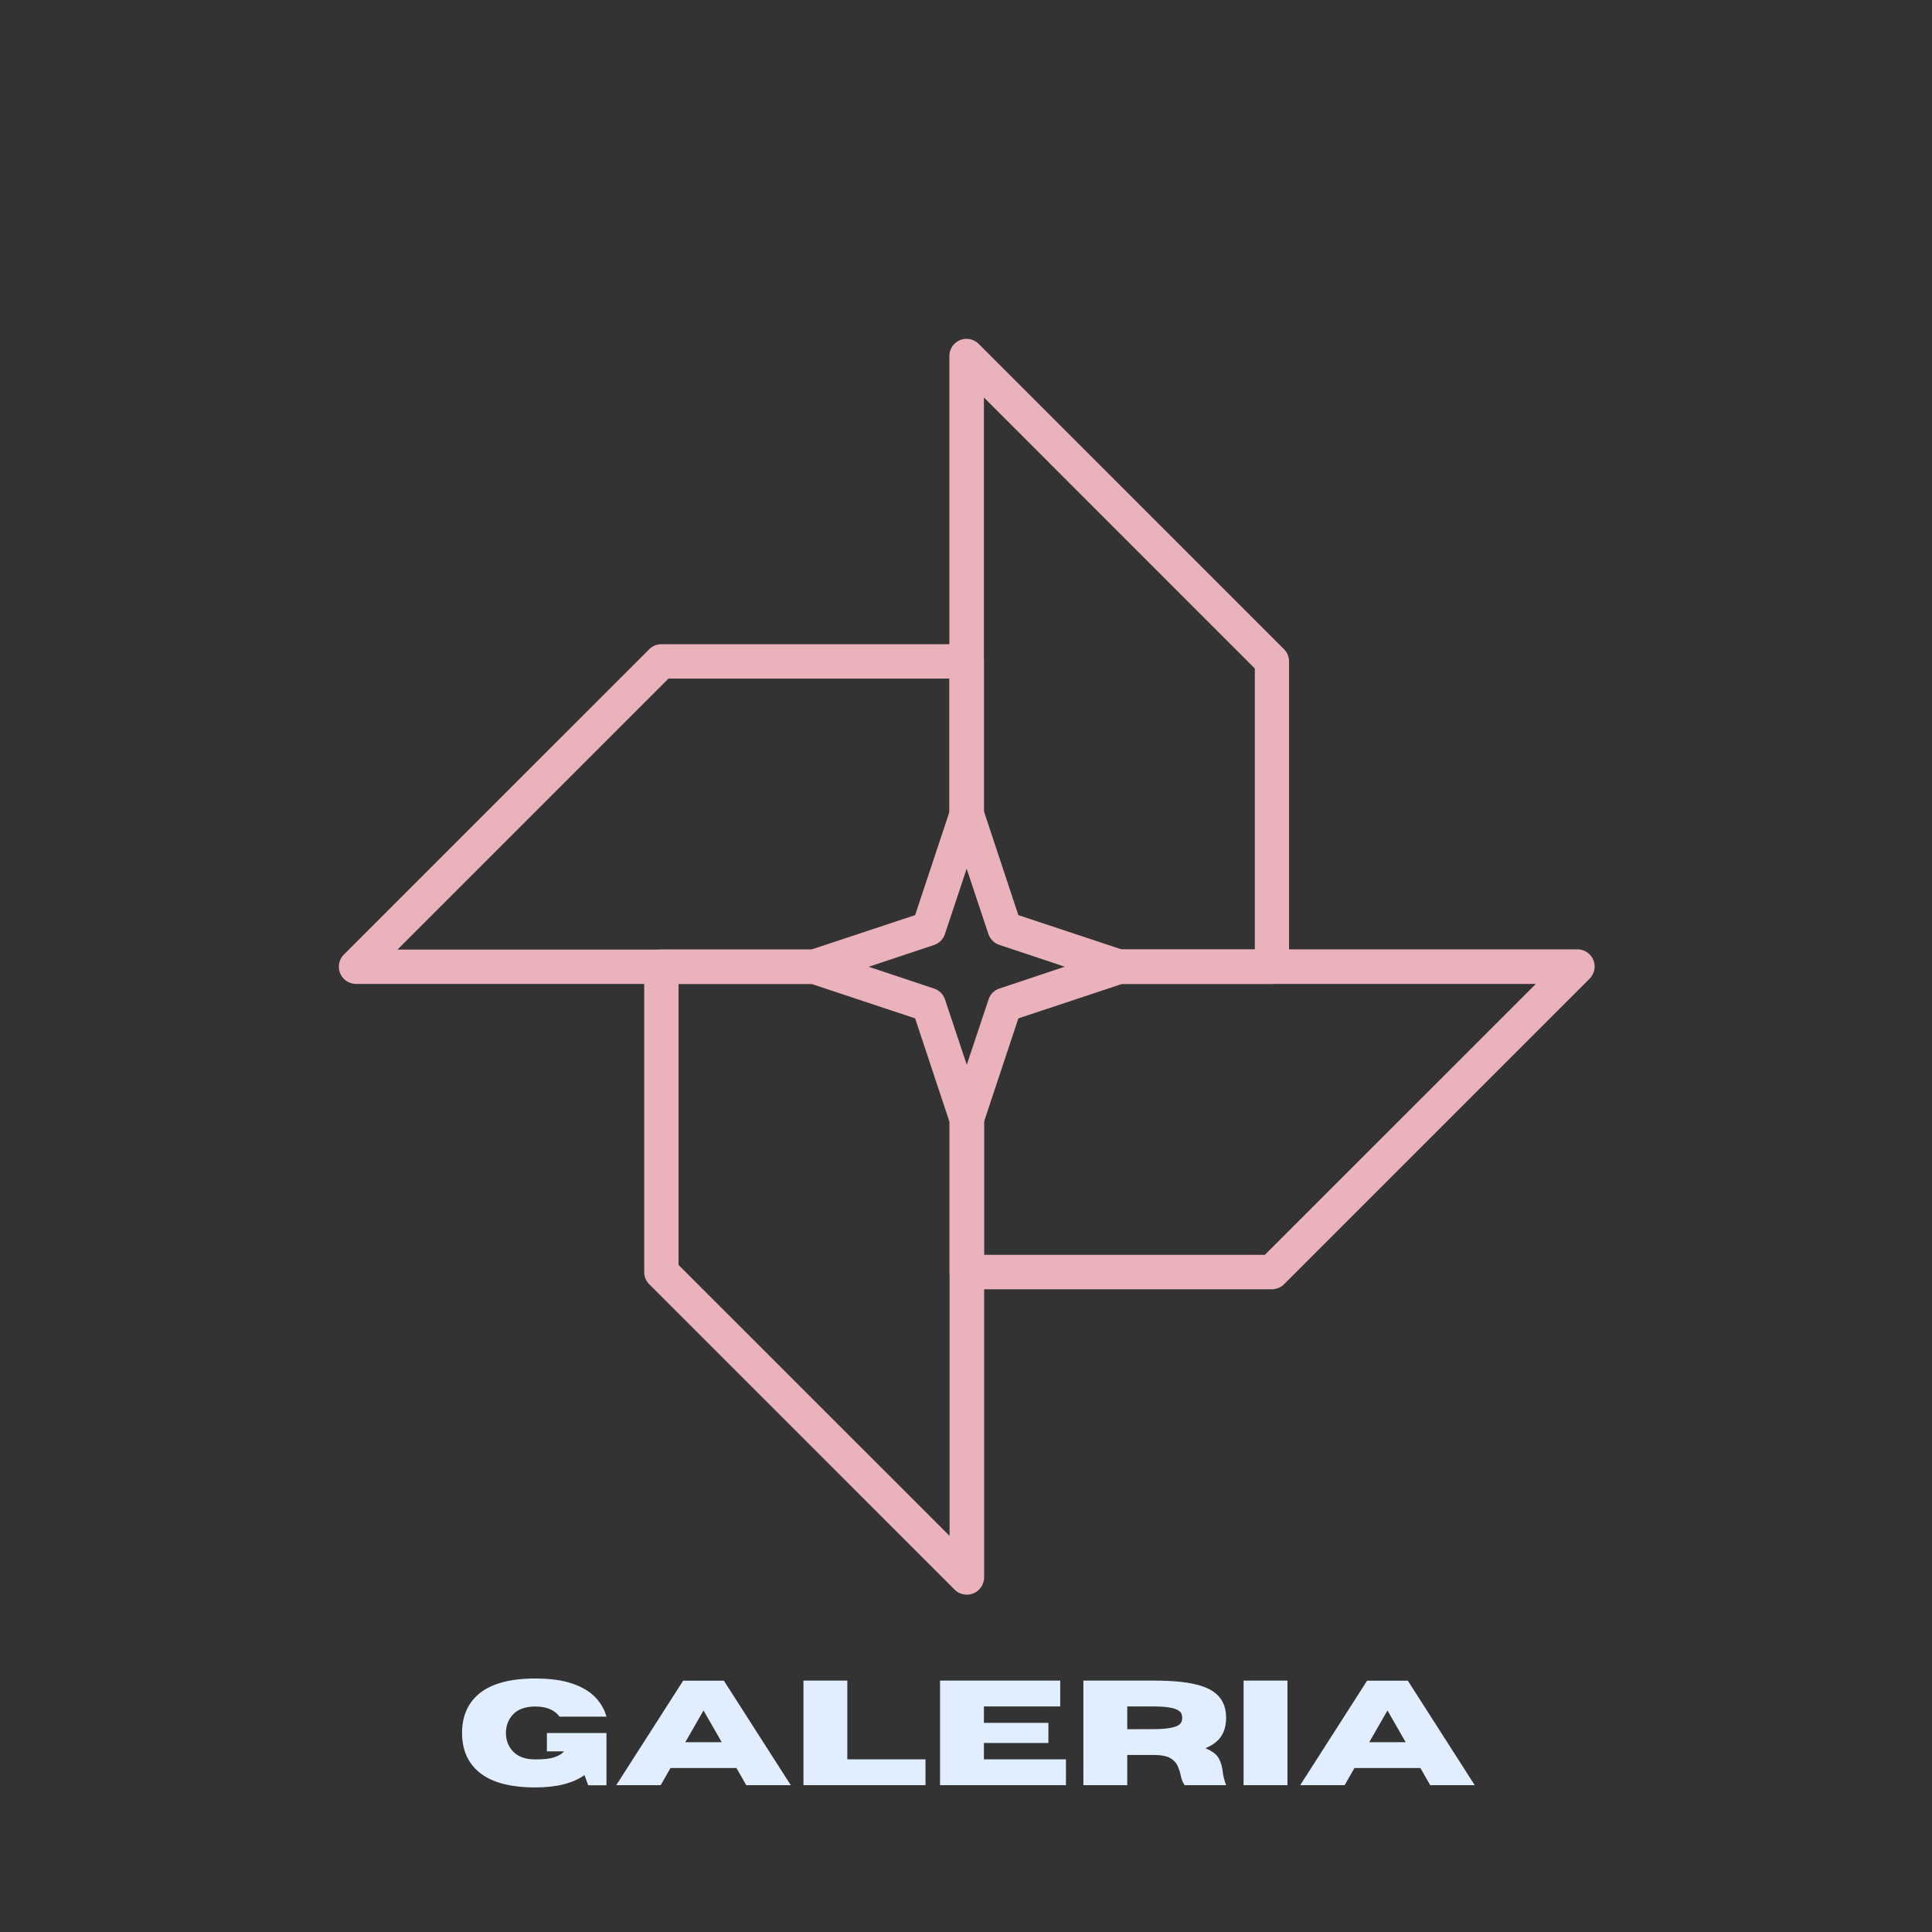 <?xml version="1.0" encoding="UTF-8"?>
<svg xmlns="http://www.w3.org/2000/svg" xmlns:xlink="http://www.w3.org/1999/xlink" width="375pt" height="375pt" viewBox="0 0 375 375" version="1.2">
<rect x="0" y="0" width="375" height="375" fill="#333333" stroke="none"/>
<defs>
<g>
<symbol overflow="visible" id="glyph0-0">
<path style="stroke:none;" d=""/>
</symbol>
<symbol overflow="visible" id="glyph0-1">
<path style="stroke:none;" d="M 15.344 0.438 C 10.332 0.438 6.641 -0.594 4.266 -2.656 C 2.172 -4.488 1.125 -6.977 1.125 -10.125 C 1.125 -13.281 2.172 -15.773 4.266 -17.609 C 6.641 -19.672 10.332 -20.703 15.344 -20.703 C 18.207 -20.703 20.582 -20.379 22.469 -19.734 C 24.363 -19.098 25.852 -18.223 26.938 -17.109 C 28.02 -16.004 28.758 -14.734 29.156 -13.297 L 20.047 -13.297 C 19.086 -14.609 17.52 -15.266 15.344 -15.266 C 13.289 -15.266 11.781 -14.676 10.812 -13.5 C 10.031 -12.539 9.641 -11.414 9.641 -10.125 C 9.641 -8.832 10.031 -7.719 10.812 -6.781 C 11.781 -5.594 13.289 -5 15.344 -5 C 17.008 -5 18.258 -5.145 19.094 -5.438 C 19.926 -5.727 20.535 -6.102 20.922 -6.562 L 17.594 -6.562 L 17.594 -10.125 L 29.156 -10.125 L 29.156 0.016 L 25.609 0.016 L 24.891 -1.953 C 22.641 -0.359 19.457 0.438 15.344 0.438 Z M 15.344 0.438 "/>
</symbol>
<symbol overflow="visible" id="glyph0-2">
<path style="stroke:none;" d="M 34.094 0 L 25.453 0 L 23.547 -3.328 L 10.75 -3.328 L 8.844 0 L 0.219 0 L 13.203 -20.281 L 21.109 -20.281 Z M 20.688 -8.344 L 17.156 -14.5 L 13.625 -8.344 Z M 20.688 -8.344 "/>
</symbol>
<symbol overflow="visible" id="glyph0-3">
<path style="stroke:none;" d="M 25.953 0 L 2.266 0 L 2.266 -20.297 L 10.781 -20.297 L 10.781 -5.016 L 25.953 -5.016 Z M 25.953 0 "/>
</symbol>
<symbol overflow="visible" id="glyph0-4">
<path style="stroke:none;" d="M 26.703 0 L 2.266 0 L 2.266 -20.297 L 25.594 -20.297 L 25.594 -15.281 L 10.781 -15.281 L 10.781 -12.094 L 23.297 -12.094 L 23.297 -8.188 L 10.781 -8.188 L 10.781 -5.016 L 26.703 -5.016 Z M 26.703 0 "/>
</symbol>
<symbol overflow="visible" id="glyph0-5">
<path style="stroke:none;" d="M 29.969 0 L 21.922 0 C 21.555 -0.508 21.297 -1.16 21.141 -1.953 C 21.016 -2.566 20.816 -3.164 20.547 -3.75 C 20.285 -4.344 19.832 -4.832 19.188 -5.219 C 18.539 -5.613 17.582 -5.828 16.312 -5.859 L 10.781 -5.859 L 10.781 0 L 2.266 0 L 2.266 -20.297 L 16.109 -20.297 C 19.422 -20.297 22.094 -20.047 24.125 -19.547 C 26.156 -19.055 27.633 -18.281 28.562 -17.219 C 29.5 -16.156 29.969 -14.77 29.969 -13.062 C 29.969 -11.645 29.645 -10.445 29 -9.469 C 28.352 -8.5 27.332 -7.734 25.938 -7.172 C 27.289 -6.617 28.164 -5.953 28.562 -5.172 C 28.969 -4.391 29.219 -3.535 29.312 -2.609 C 29.406 -1.773 29.625 -0.906 29.969 0 Z M 10.781 -10.859 L 15.641 -10.875 C 17.004 -10.875 18.078 -10.938 18.859 -11.062 C 19.641 -11.188 20.211 -11.352 20.578 -11.562 C 20.953 -11.77 21.191 -12.004 21.297 -12.266 C 21.398 -12.523 21.453 -12.789 21.453 -13.062 C 21.453 -13.344 21.398 -13.613 21.297 -13.875 C 21.191 -14.133 20.953 -14.367 20.578 -14.578 C 20.211 -14.797 19.641 -14.969 18.859 -15.094 C 18.078 -15.219 17.004 -15.281 15.641 -15.281 L 10.781 -15.281 Z M 10.781 -10.859 "/>
</symbol>
<symbol overflow="visible" id="glyph0-6">
<path style="stroke:none;" d="M 10.781 0 L 2.266 0 L 2.266 -20.297 L 10.781 -20.297 Z M 10.781 0 "/>
</symbol>
</g>
<clipPath id="clip1">
  <path d="M 65.77 125 L 191 125 L 191 191 L 65.77 191 Z M 65.77 125 "/>
</clipPath>
<clipPath id="clip2">
  <path d="M 125 184 L 192 184 L 192 309.52 L 125 309.52 Z M 125 184 "/>
</clipPath>
<clipPath id="clip3">
  <path d="M 184 184 L 309.52 184 L 309.52 251 L 184 251 Z M 184 184 "/>
</clipPath>
<clipPath id="clip4">
  <path d="M 184 65.77 L 251 65.77 L 251 191 L 184 191 Z M 184 65.77 "/>
</clipPath>
</defs>
<g id="surface1">
<g clip-path="url(#clip1)" clip-rule="nonzero">
<path style=" stroke:none;fill-rule:nonzero;fill:rgb(91.759%,69.8%,73.329%);fill-opacity:1;" d="M 77.152 184.312 L 157.457 184.312 L 177.625 177.625 L 184.312 157.5 L 184.312 131.707 L 129.758 131.707 Z M 158.02 190.977 L 69.102 190.977 C 67.262 190.977 65.77 189.484 65.77 187.645 C 65.77 186.758 66.117 185.914 66.742 185.285 L 126.016 126.016 C 126.641 125.387 127.484 125.039 128.371 125.039 L 187.645 125.039 C 189.484 125.039 190.977 126.535 190.977 128.371 L 190.977 158.02 C 190.977 158.367 190.934 158.734 190.805 159.059 L 183.402 181.324 C 183.078 182.32 182.277 183.102 181.281 183.426 L 159.035 190.848 C 158.691 190.934 158.367 190.977 158.02 190.977 "/>
</g>
<g clip-path="url(#clip2)" clip-rule="nonzero">
<path style=" stroke:none;fill-rule:nonzero;fill:rgb(91.759%,69.8%,73.329%);fill-opacity:1;" d="M 131.707 245.531 L 184.312 298.113 L 184.312 217.809 L 177.625 197.664 L 157.5 190.977 L 131.707 190.977 Z M 187.645 309.52 C 186.758 309.52 185.914 309.172 185.285 308.547 L 126.016 249.273 C 125.387 248.648 125.039 247.801 125.039 246.914 L 125.039 187.645 C 125.039 185.805 126.535 184.312 128.371 184.312 L 158.02 184.312 C 158.367 184.312 158.734 184.355 159.059 184.465 L 181.324 191.887 C 182.32 192.211 183.102 193.012 183.426 194.008 L 190.848 216.254 C 190.957 216.598 191.02 216.945 191.02 217.312 L 191.02 306.164 C 191.02 307.527 190.199 308.738 188.965 309.258 C 188.531 309.434 188.098 309.539 187.645 309.52 "/>
</g>
<g clip-path="url(#clip3)" clip-rule="nonzero">
<path style=" stroke:none;fill-rule:nonzero;fill:rgb(91.759%,69.8%,73.329%);fill-opacity:1;" d="M 190.977 243.562 L 245.508 243.562 L 298.113 190.977 L 217.809 190.977 L 197.664 197.664 L 190.977 217.789 Z M 246.914 250.246 L 187.645 250.246 C 185.805 250.246 184.312 248.754 184.312 246.914 L 184.312 217.27 C 184.312 216.922 184.355 216.555 184.465 216.23 L 191.887 193.965 C 192.211 192.969 192.988 192.188 194.008 191.863 L 216.254 184.441 C 216.598 184.332 216.945 184.27 217.312 184.27 L 306.188 184.27 C 308.027 184.27 309.52 185.762 309.52 187.602 C 309.52 188.488 309.152 189.332 308.547 189.961 L 249.273 249.23 C 248.648 249.879 247.801 250.227 246.914 250.246 "/>
</g>
<g clip-path="url(#clip4)" clip-rule="nonzero">
<path style=" stroke:none;fill-rule:nonzero;fill:rgb(91.759%,69.8%,73.329%);fill-opacity:1;" d="M 217.809 184.312 L 243.562 184.312 L 243.562 129.758 L 190.977 77.152 L 190.977 157.457 L 197.664 177.625 Z M 246.914 190.977 L 217.289 190.977 C 216.922 190.977 216.555 190.934 216.23 190.824 L 193.965 183.402 C 192.969 183.078 192.188 182.277 191.844 181.281 L 184.441 159.035 C 184.332 158.691 184.27 158.344 184.27 157.977 L 184.27 69.102 C 184.27 67.262 185.762 65.77 187.602 65.77 C 188.488 65.77 189.332 66.117 189.961 66.742 L 249.23 126.016 C 249.859 126.641 250.203 127.484 250.203 128.371 L 250.203 187.645 C 250.203 189.484 248.734 190.957 246.914 190.977 "/>
</g>
<g style="fill:rgb(87.839%,93.329%,100%);fill-opacity:1;">
  <use xlink:href="#glyph0-1" x="88.559" y="346.5"/>
</g>
<g style="fill:rgb(87.839%,93.329%,100%);fill-opacity:1;">
  <use xlink:href="#glyph0-2" x="119.396" y="346.5"/>
</g>
<g style="fill:rgb(87.839%,93.329%,100%);fill-opacity:1;">
  <use xlink:href="#glyph0-3" x="153.684" y="346.5"/>
</g>
<g style="fill:rgb(87.839%,93.329%,100%);fill-opacity:1;">
  <use xlink:href="#glyph0-4" x="180.195" y="346.5"/>
</g>
<g style="fill:rgb(87.839%,93.329%,100%);fill-opacity:1;">
  <use xlink:href="#glyph0-5" x="208.02" y="346.5"/>
</g>
<g style="fill:rgb(87.839%,93.329%,100%);fill-opacity:1;">
  <use xlink:href="#glyph0-6" x="239.113" y="346.5"/>
</g>
<g style="fill:rgb(87.839%,93.329%,100%);fill-opacity:1;">
  <use xlink:href="#glyph0-2" x="252.149" y="346.5"/>
</g>
</g>
</svg>
